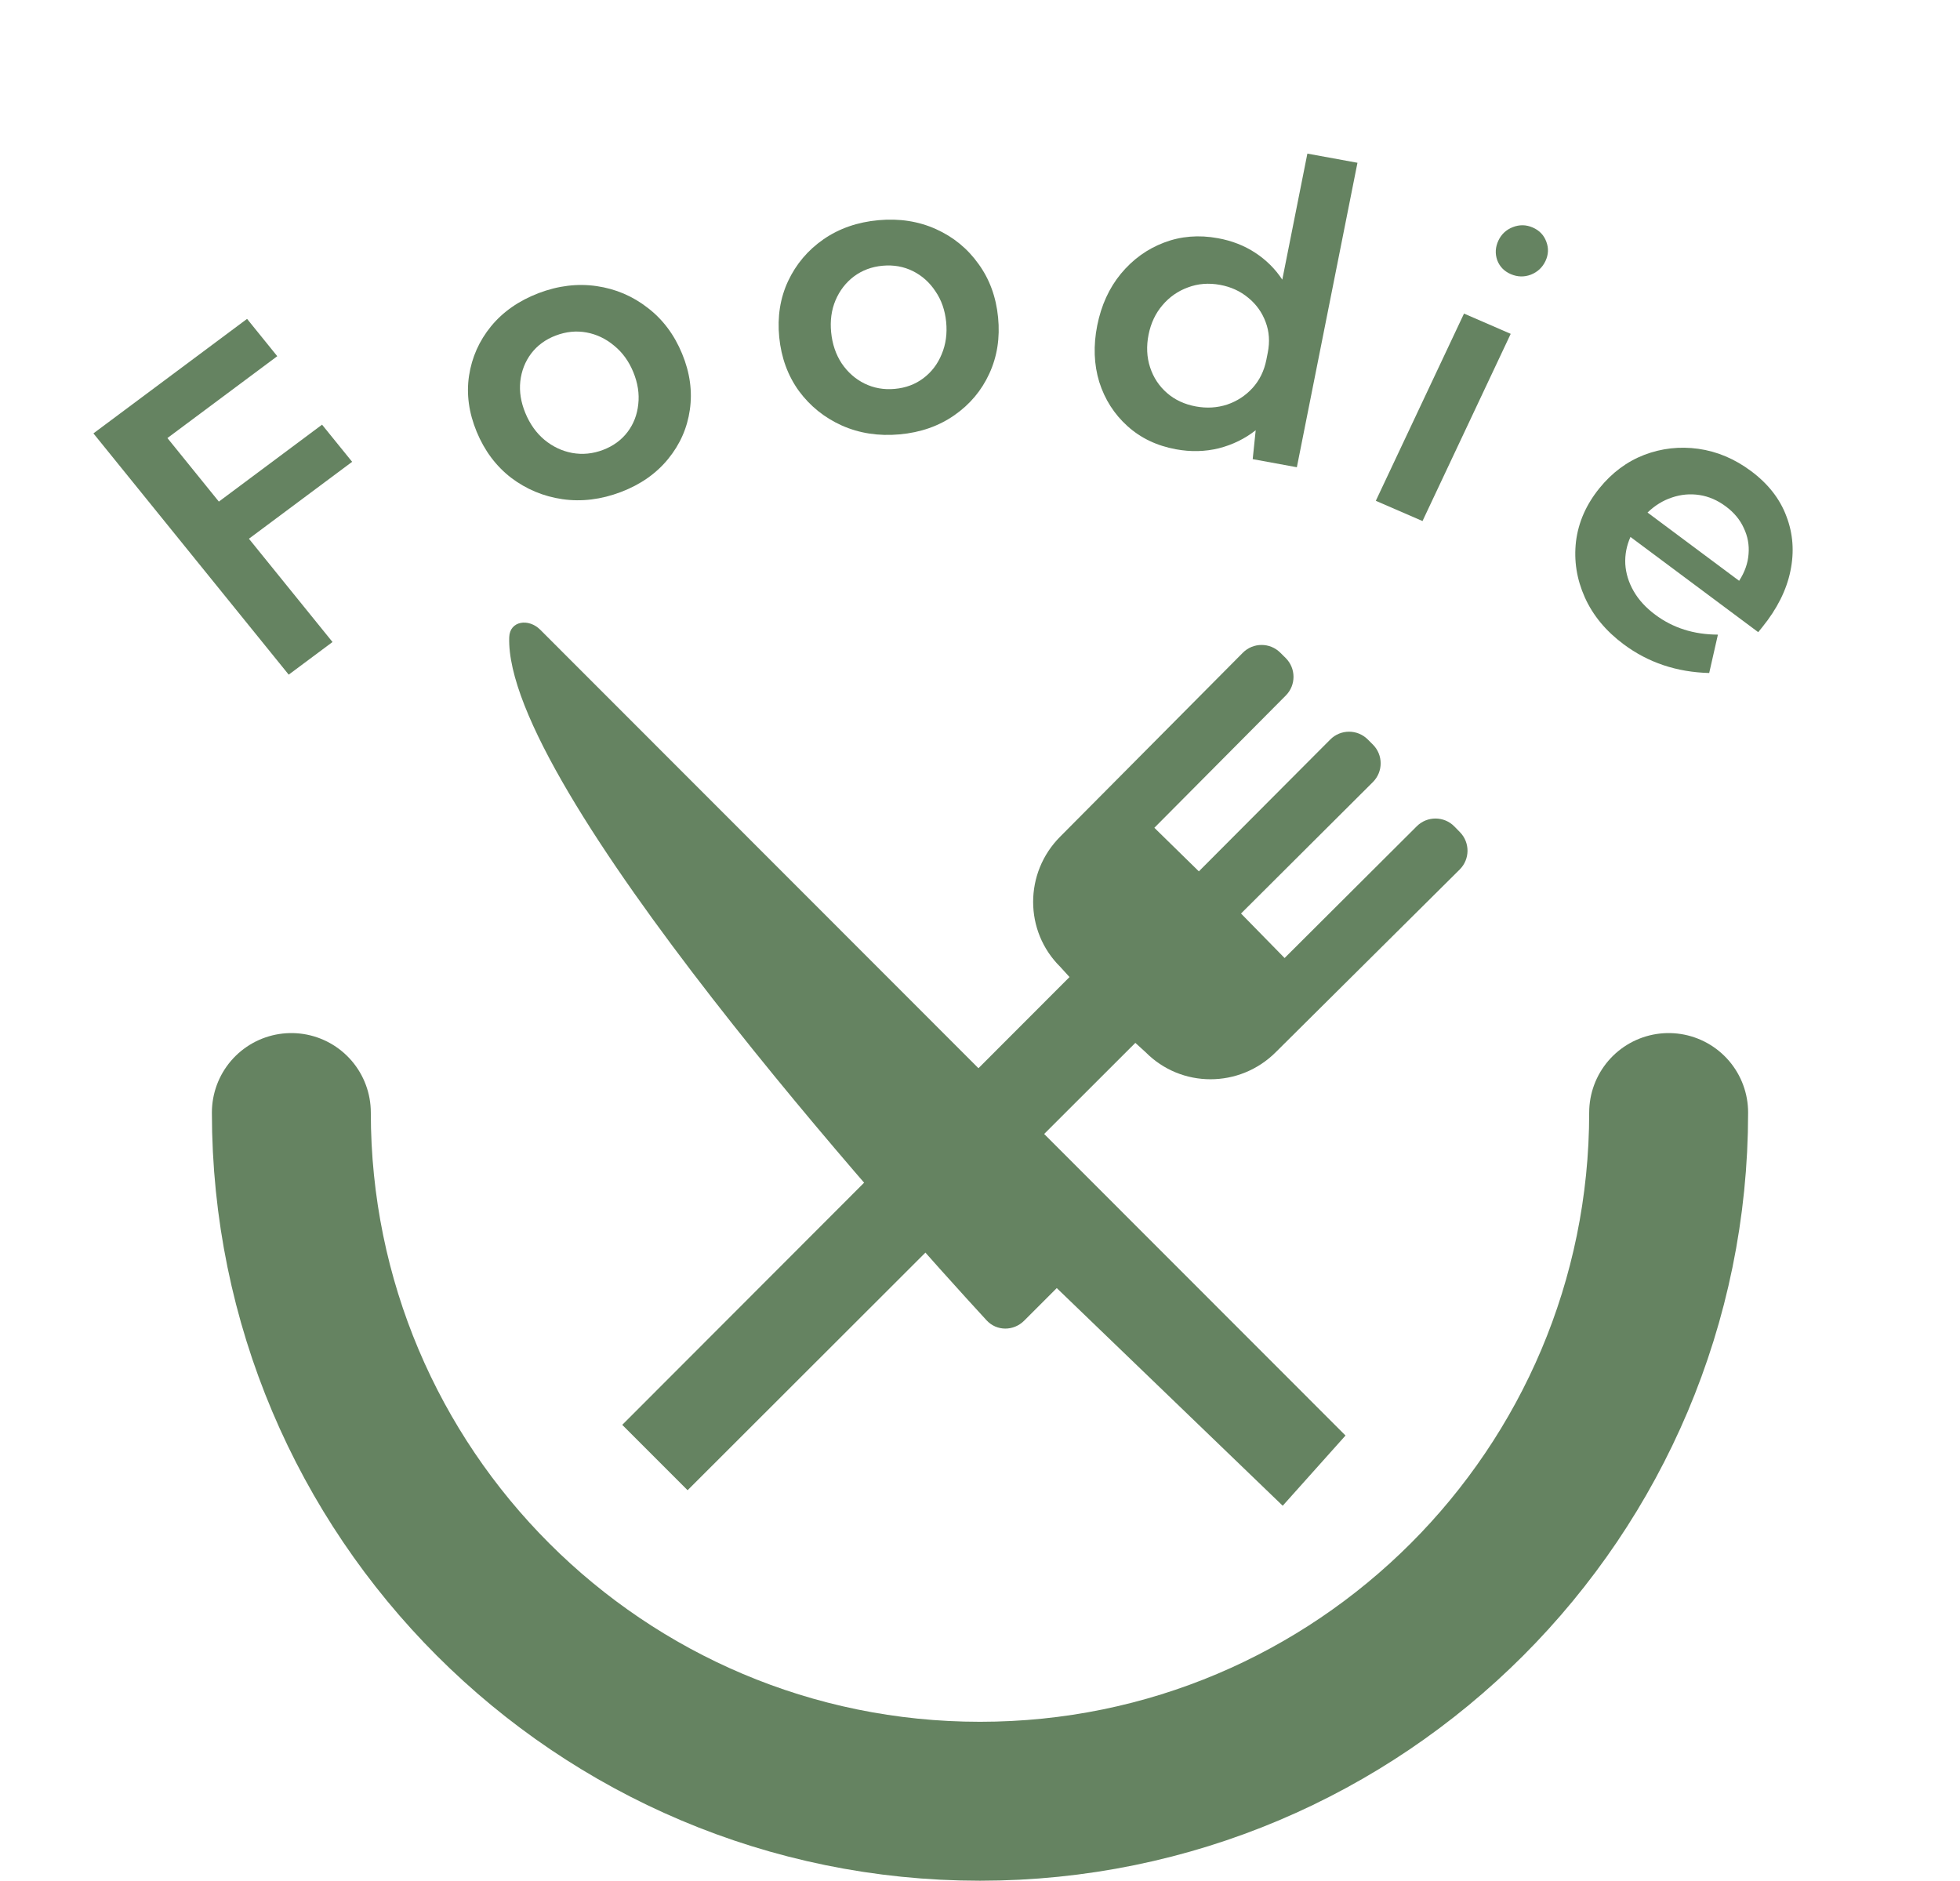 <svg width="74" height="71" viewBox="0 0 74 71" fill="none" xmlns="http://www.w3.org/2000/svg">
<path d="M63 42C63 56.359 51.359 68 37 68C22.641 68 11 56.359 11 42" stroke="#658361" stroke-width="6" stroke-linecap="round"/>
<path d="M25.96 56.258L23.493 53.79L40.38 36.885L40.03 36.5C38.665 35.153 38.665 32.947 40.03 31.582L46.922 24.643C47.31 24.252 47.943 24.249 48.335 24.637L48.54 24.84C48.933 25.229 48.936 25.864 48.546 26.256L43.583 31.25L45.263 32.895L50.225 27.917C50.616 27.525 51.25 27.525 51.641 27.916L51.834 28.109C52.225 28.5 52.225 29.134 51.833 29.525L46.855 34.487L48.5 36.167L53.49 31.193C53.884 30.8 54.522 30.804 54.911 31.201L55.121 31.416C55.505 31.808 55.501 32.437 55.111 32.825L48.168 39.72C46.803 41.085 44.598 41.085 43.25 39.72L42.865 39.37L25.96 56.258Z" fill="#658361"/>
<path d="M20.397 23.773C19.96 23.335 19.248 23.435 19.226 24.052C19.024 29.693 33.847 46.146 37.248 49.844C37.63 50.259 38.268 50.257 38.667 49.858L39.898 48.627L48.429 56.844L50.8 54.193L20.397 23.773Z" fill="#658361"/>
<path d="M10.9 25.469L3.527 16.361L9.328 12.038L10.468 13.447L6.321 16.537L8.263 18.936L12.159 16.032L13.295 17.434L9.398 20.338L12.554 24.237L10.9 25.469Z" fill="#658361"/>
<path d="M23.441 18.575C22.696 18.858 21.961 18.948 21.237 18.845C20.517 18.74 19.871 18.47 19.298 18.037C18.727 17.596 18.294 17.017 17.997 16.3C17.701 15.583 17.605 14.879 17.708 14.188C17.814 13.49 18.091 12.867 18.54 12.317C18.994 11.766 19.594 11.349 20.338 11.065C21.078 10.784 21.808 10.696 22.527 10.801C23.247 10.906 23.889 11.18 24.455 11.622C25.024 12.057 25.456 12.634 25.752 13.351C26.049 14.068 26.146 14.775 26.045 15.471C25.947 16.16 25.673 16.779 25.224 17.328C24.775 17.878 24.18 18.294 23.441 18.575ZM22.767 16.985C23.156 16.837 23.465 16.61 23.695 16.306C23.924 16.002 24.058 15.652 24.098 15.258C24.143 14.863 24.08 14.458 23.909 14.044C23.74 13.634 23.499 13.303 23.186 13.049C22.875 12.788 22.528 12.622 22.144 12.551C21.759 12.48 21.372 12.519 20.983 12.667C20.598 12.813 20.289 13.039 20.055 13.345C19.826 13.65 19.689 14 19.644 14.396C19.602 14.785 19.666 15.184 19.835 15.593C20.006 16.007 20.246 16.345 20.557 16.605C20.872 16.864 21.222 17.029 21.606 17.1C21.995 17.169 22.382 17.131 22.767 16.985Z" fill="#658361"/>
<path d="M33.966 16.398C33.172 16.47 32.444 16.358 31.782 16.063C31.125 15.767 30.585 15.332 30.162 14.759C29.744 14.18 29.497 13.504 29.42 12.732C29.344 11.96 29.455 11.254 29.753 10.615C30.056 9.97 30.501 9.444 31.089 9.035C31.682 8.625 32.375 8.384 33.169 8.312C33.957 8.241 34.68 8.353 35.337 8.649C35.994 8.945 36.529 9.383 36.942 9.962C37.36 10.536 37.607 11.209 37.683 11.982C37.759 12.754 37.649 13.462 37.351 14.106C37.058 14.745 36.618 15.268 36.03 15.677C35.443 16.086 34.754 16.327 33.966 16.398ZM33.781 14.681C34.196 14.644 34.557 14.509 34.864 14.277C35.171 14.045 35.4 13.745 35.552 13.375C35.709 13.005 35.766 12.598 35.722 12.152C35.678 11.711 35.544 11.326 35.317 10.996C35.096 10.661 34.812 10.407 34.465 10.234C34.118 10.062 33.737 9.994 33.322 10.032C32.913 10.069 32.552 10.204 32.24 10.436C31.933 10.668 31.701 10.969 31.544 11.339C31.391 11.703 31.337 12.105 31.38 12.546C31.424 12.992 31.557 13.382 31.778 13.718C32.005 14.053 32.292 14.307 32.639 14.479C32.99 14.651 33.371 14.719 33.781 14.681Z" fill="#658361"/>
<path d="M48.963 17.639L47.296 17.333L47.409 16.242C47 16.564 46.535 16.791 46.015 16.924C45.496 17.051 44.957 17.064 44.399 16.961C43.676 16.829 43.066 16.537 42.566 16.085C42.066 15.634 41.712 15.079 41.503 14.422C41.301 13.76 41.275 13.048 41.426 12.287C41.578 11.526 41.874 10.876 42.316 10.338C42.764 9.795 43.307 9.402 43.945 9.159C44.582 8.916 45.263 8.86 45.985 8.993C46.513 9.089 46.983 9.273 47.396 9.545C47.809 9.817 48.148 10.154 48.413 10.557L49.36 5.799L51.251 6.145L48.963 17.639ZM45.151 15.344C45.561 15.419 45.953 15.396 46.328 15.274C46.703 15.147 47.024 14.938 47.289 14.648C47.553 14.357 47.728 14.003 47.811 13.584L47.864 13.316C47.947 12.902 47.92 12.516 47.784 12.157C47.65 11.794 47.431 11.489 47.13 11.243C46.829 10.992 46.474 10.829 46.064 10.754C45.634 10.675 45.229 10.707 44.851 10.85C44.473 10.987 44.152 11.211 43.888 11.523C43.625 11.83 43.451 12.2 43.364 12.634C43.277 13.073 43.296 13.485 43.422 13.868C43.547 14.251 43.759 14.573 44.058 14.834C44.356 15.095 44.721 15.265 45.151 15.344Z" fill="#658361"/>
<path d="M57.038 10.348C56.789 10.24 56.619 10.064 56.527 9.82C56.442 9.573 56.457 9.327 56.572 9.082C56.685 8.842 56.866 8.673 57.113 8.576C57.367 8.476 57.618 8.48 57.867 8.588C58.12 8.698 58.292 8.877 58.382 9.126C58.474 9.37 58.463 9.612 58.35 9.853C58.234 10.098 58.05 10.27 57.795 10.37C57.544 10.465 57.291 10.457 57.038 10.348ZM53.707 19.67L51.944 18.906L55.274 11.838L57.037 12.603L53.707 19.67Z" fill="#658361"/>
<path d="M64.531 25.407C63.305 25.375 62.228 25.014 61.301 24.323C60.628 23.822 60.139 23.23 59.834 22.549C59.529 21.867 59.418 21.165 59.502 20.441C59.592 19.717 59.887 19.047 60.385 18.432C60.86 17.845 61.424 17.425 62.078 17.172C62.735 16.922 63.416 16.846 64.121 16.943C64.831 17.043 65.494 17.323 66.112 17.784C66.755 18.263 67.2 18.831 67.445 19.488C67.697 20.143 67.748 20.833 67.597 21.558C67.449 22.278 67.096 22.983 66.539 23.671L66.382 23.865L61.558 20.27C61.411 20.602 61.346 20.943 61.363 21.293C61.385 21.647 61.49 21.988 61.679 22.317C61.868 22.646 62.14 22.943 62.495 23.207C63.163 23.706 63.952 23.956 64.86 23.958L64.531 25.407ZM62.203 19.349L65.661 21.926C65.874 21.598 65.992 21.261 66.017 20.916C66.046 20.574 65.986 20.247 65.837 19.935C65.696 19.622 65.47 19.35 65.161 19.12C64.848 18.886 64.516 18.742 64.165 18.688C63.813 18.634 63.467 18.665 63.126 18.781C62.788 18.892 62.48 19.082 62.203 19.349Z" fill="#658361"/>
</svg>
